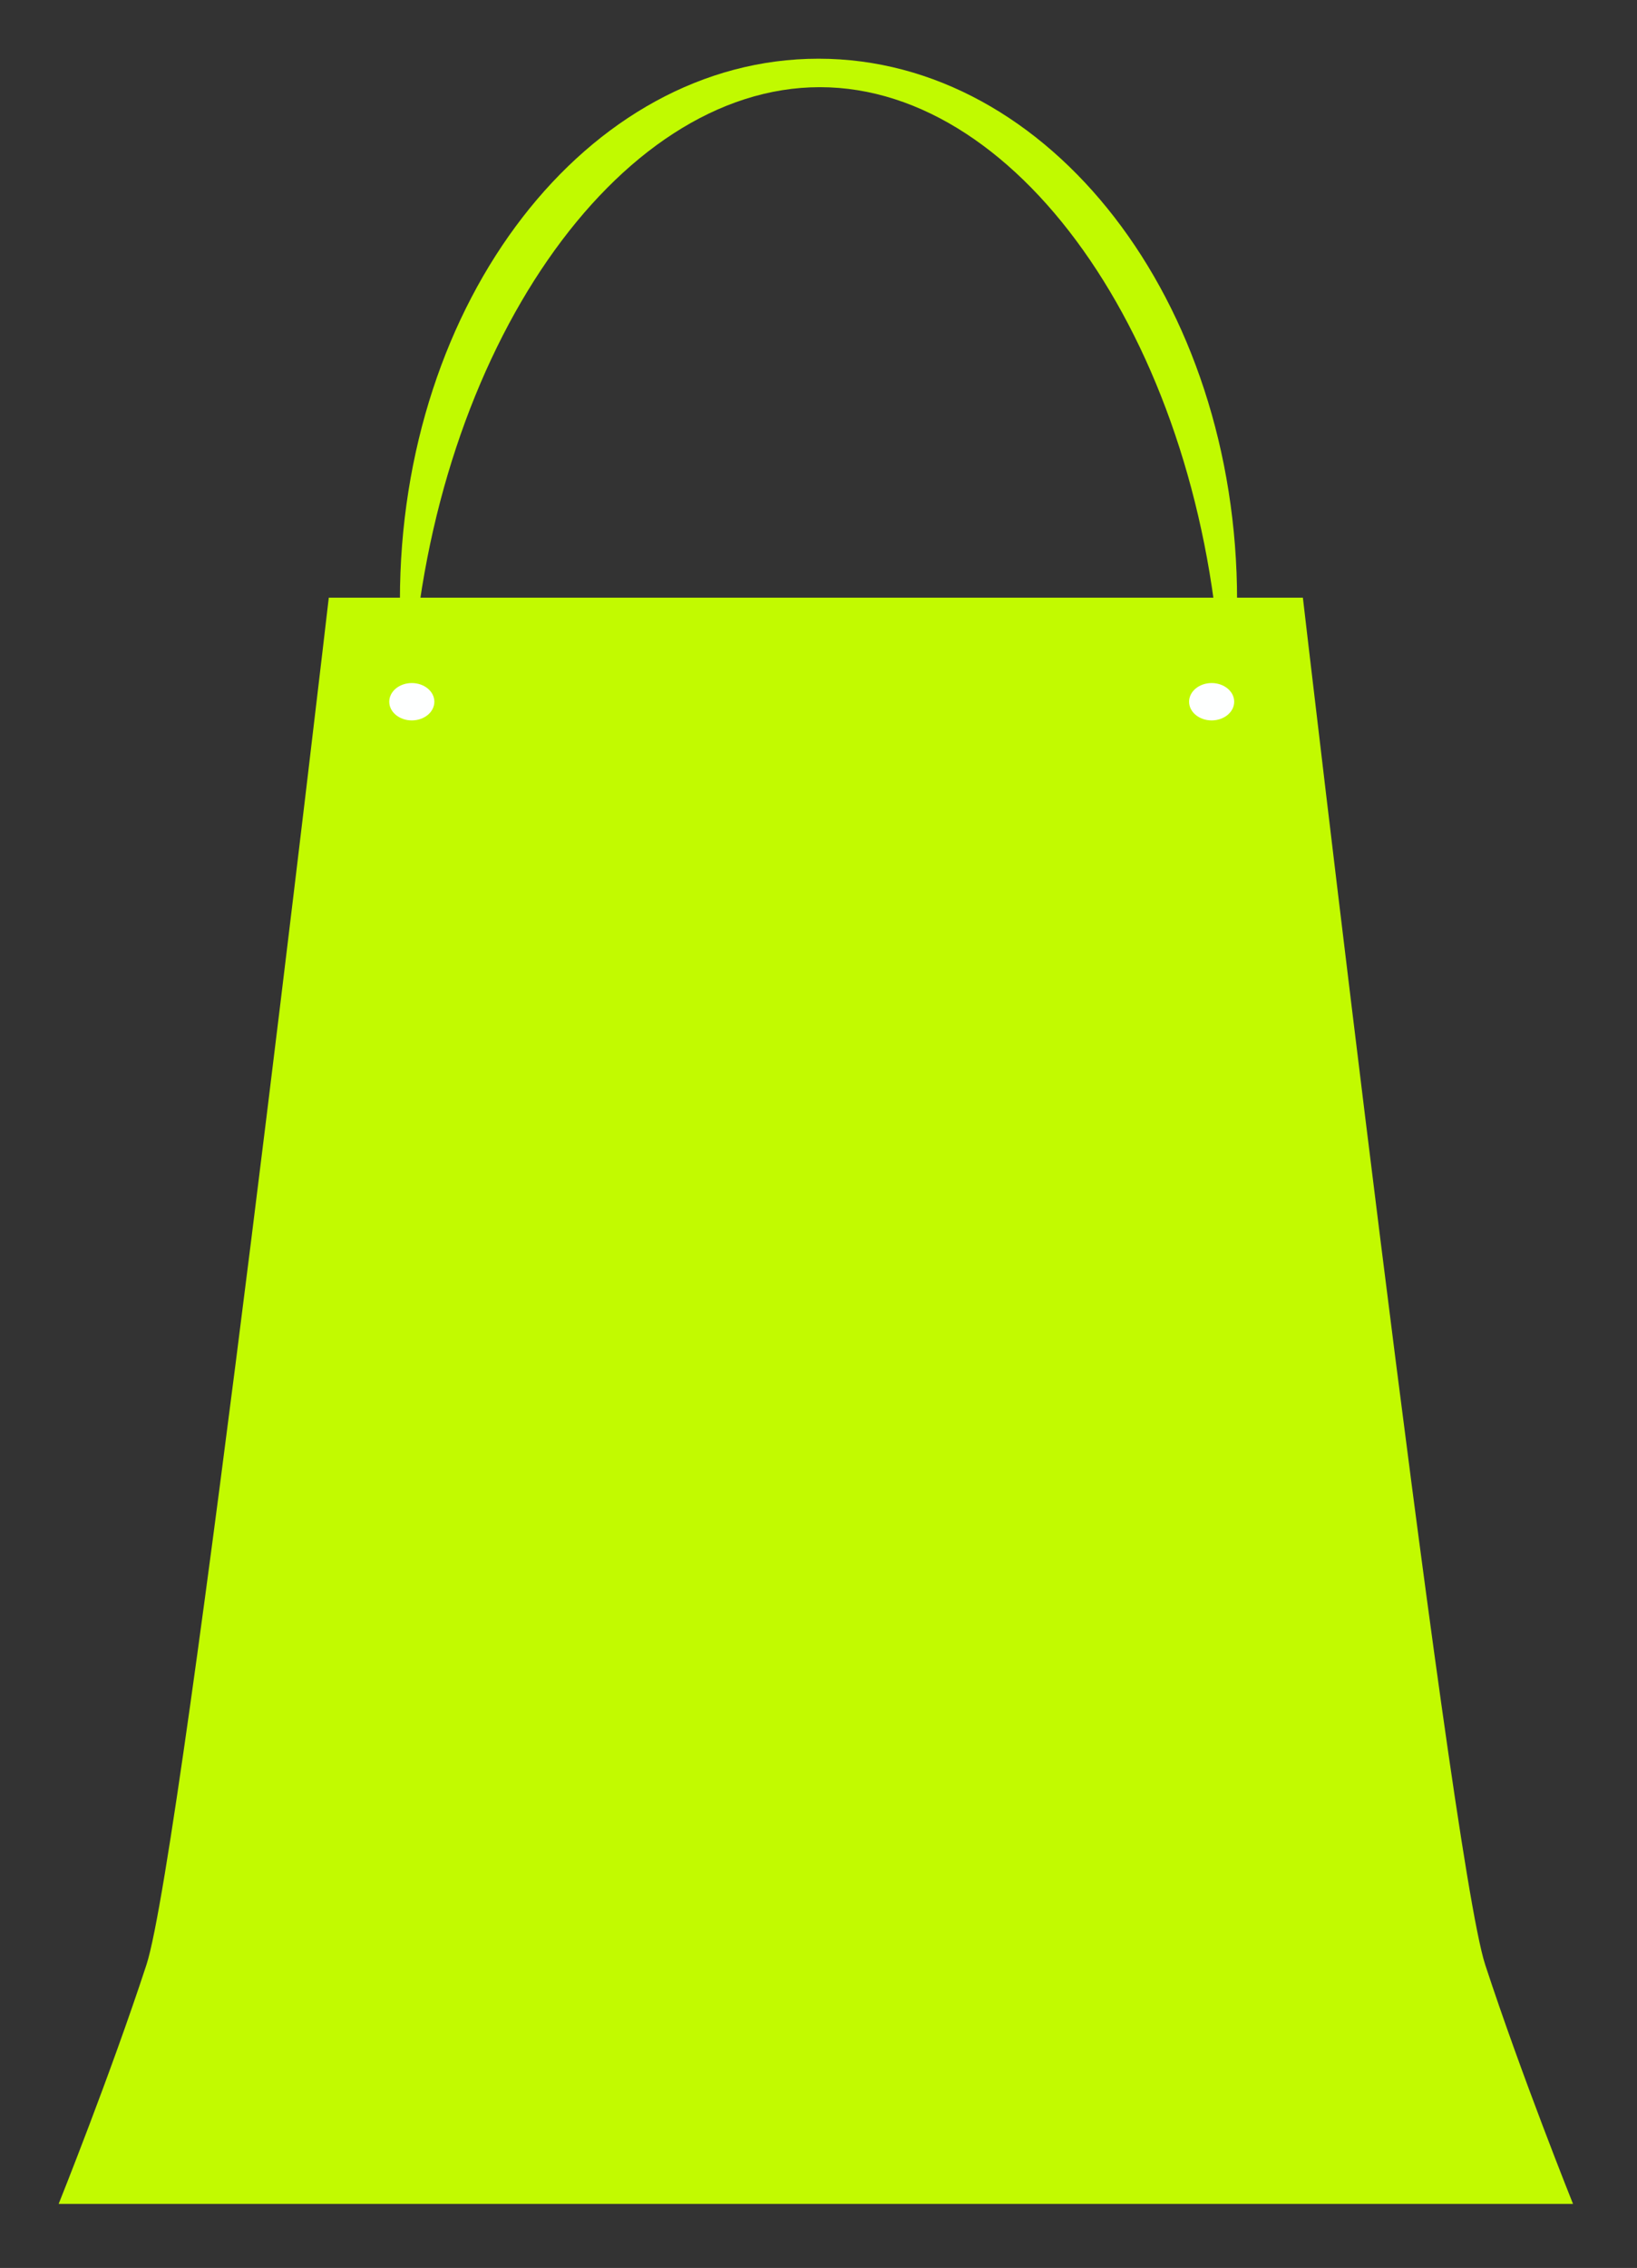 <?xml version="1.0" encoding="UTF-8" standalone="no"?>
<svg width="307px" height="425px" version="1.1" xmlns="http://www.w3.org/2000/svg" xmlns:xlink="http://www.w3.org/1999/xlink" xmlns:sketch="http://www.bohemiancoding.com/sketch/ns">
    <rect width="100%" height="100%" fill="#333333" stroke="none"/>
    <title>greenbag</title>
    <description>Created with Sketch (http://www.bohemiancoding.com/sketch)</description>
    <defs></defs>
    <g id="Page 1" fill="rgb(223,223,223)" fill-rule="evenodd">
        <g id="Group">
            <path d="M76.894,134.763 C75.654,127.599 75,120.148 75,112.5 C75,56.443 110.146,11 153.5,11 C196.854,11 232,56.443 232,112.5 C232,121.875 231.017,130.953 229.177,139.571 C229.3,135.412 229.247,131.183 229.008,126.896 C225.602,65.836 191.912,16.336 153.759,16.336 C115.605,16.336 81.337,65.836 77.219,126.896 C77.04,129.542 76.933,132.165 76.894,134.763 Z M76.894,134.763" id="Oval 5" fill="rgb(193,250,0)"></path>
            <path d="M27.469,368.177 C34.293,347.363 61.66,112 61.66,112 L151.734,112 L154.266,112 L244.34,112 C244.34,112 271.707,347.363 278.531,368.177 C285.355,388.992 295,413 295,413 C295,413 167.569,413 153,413 C138.431,413 11,413 11,413 C11,413 20.645,388.992 27.469,368.177 Z M27.469,368.177" id="Rectangle 2" fill="rgb(194,250,0)"></path>
        </g>
        <g id="Group">
            <path d="M77.229,135 C79.565,135 81.458,133.433 81.458,131.5 C81.458,129.567 79.565,128 77.229,128 C74.893,128 73,129.567 73,131.5 C73,133.433 74.893,135 77.229,135 Z M77.229,135" id="Oval 4 copy" fill="rgb(254,255,255)"></path>
            <path d="M227.229,135 C229.565,135 231.458,133.433 231.458,131.5 C231.458,129.567 229.565,128 227.229,128 C224.893,128 223,129.567 223,131.5 C223,133.433 224.893,135 227.229,135 Z M227.229,135" id="Oval 4 copy 2" fill="rgb(254,255,255)"></path>
        </g>
    </g>
</svg>